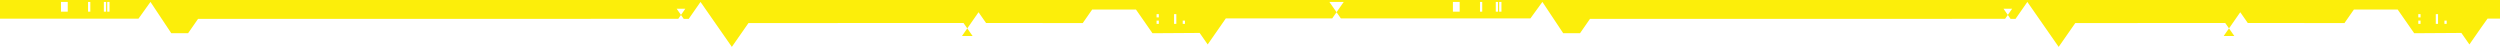 <svg width="1440" height="27" viewBox="0 0 1440 27" fill="none" xmlns="http://www.w3.org/2000/svg">
<g clip-path="url(#clip0_174_2)">
<path fill-rule="evenodd" clip-rule="evenodd" d="M1440 0H0V10.738H79.772L86.649 1.122L86.663 1.147L86.68 1.122L98.656 19.118H108.347L114.087 10.862H322.498V10.859L390.7 10.818L392.246 8.603L389.755 5.026H394.747L392.246 8.603L393.82 10.862H396.702L403.491 1.122L403.5 1.134L403.505 1.122L421.543 27L431.114 13.285L554.985 13.244L557.153 16.351L563.64 7.04L567.967 13.244L623.664 13.285L629.092 5.497H654.317L663.811 19.118H667.568L691.003 18.97L695.627 25.604L702.562 15.651L706.082 10.583H767.367L769.846 7.036L765.724 1.122H773.977L769.846 7.036L772.319 10.583H881.522L888.399 1.122L888.413 1.147L888.43 1.122L900.406 19.118H910.097L915.836 10.862H1124.25V10.836L1154.95 10.818L1156.5 8.603L1154.01 5.026H1159L1156.5 8.603L1158.07 10.862H1160.95L1167.74 1.122L1167.75 1.134L1167.76 1.122L1185.79 27L1195.36 13.285L1281.73 13.244L1283.9 16.351L1290.39 7.04L1294.72 13.244L1350.41 13.285L1355.84 5.497H1381.07L1390.56 19.118H1394.32L1417.75 18.97L1422.38 25.604L1429.31 15.651L1432.83 10.718H1440V0ZM39.02 6.712H35.123V1.122H39.02V6.712ZM52.02 6.712H50.722V1.122H52.02V6.712ZM61.111 6.712H59.813V1.122H61.111V6.712ZM63.083 6.712H61.782V1.122H63.083V6.712ZM667.487 13.739H666.187V11.877H667.487V13.739ZM667.487 10.011H666.187V8.149H667.487V10.011ZM677.564 13.739H676.262V8.149H677.564V13.739ZM682.544 13.739H681.243V11.877H682.544V13.739ZM840.77 6.712H836.873V1.122H840.77V6.712ZM853.77 6.712H852.472V1.122H853.77V6.712ZM862.862 6.712H861.564V1.122H862.862V6.712ZM864.833 6.712H863.532V1.122H864.833V6.712ZM1394.24 13.739H1392.94V11.877H1394.24V13.739ZM1394.24 10.011H1392.94V8.149H1394.24V10.011ZM1404.31 13.739H1403.01V8.149H1404.31V13.739ZM1409.29 13.739H1407.99V11.877H1409.29V13.739ZM560.231 20.754L557.153 16.351L554.083 20.754H560.231ZM767.347 10.613H772.339L772.319 10.583H767.367L767.347 10.613ZM1286.98 20.754L1283.9 16.351L1280.83 20.754H1286.98Z" fill="#FCEE0A"/>
</g>
<defs>
<clipPath id="clip0_174_2">
<rect width="1440" height="27" fill="white"/>
</clipPath>
</defs>
</svg>
